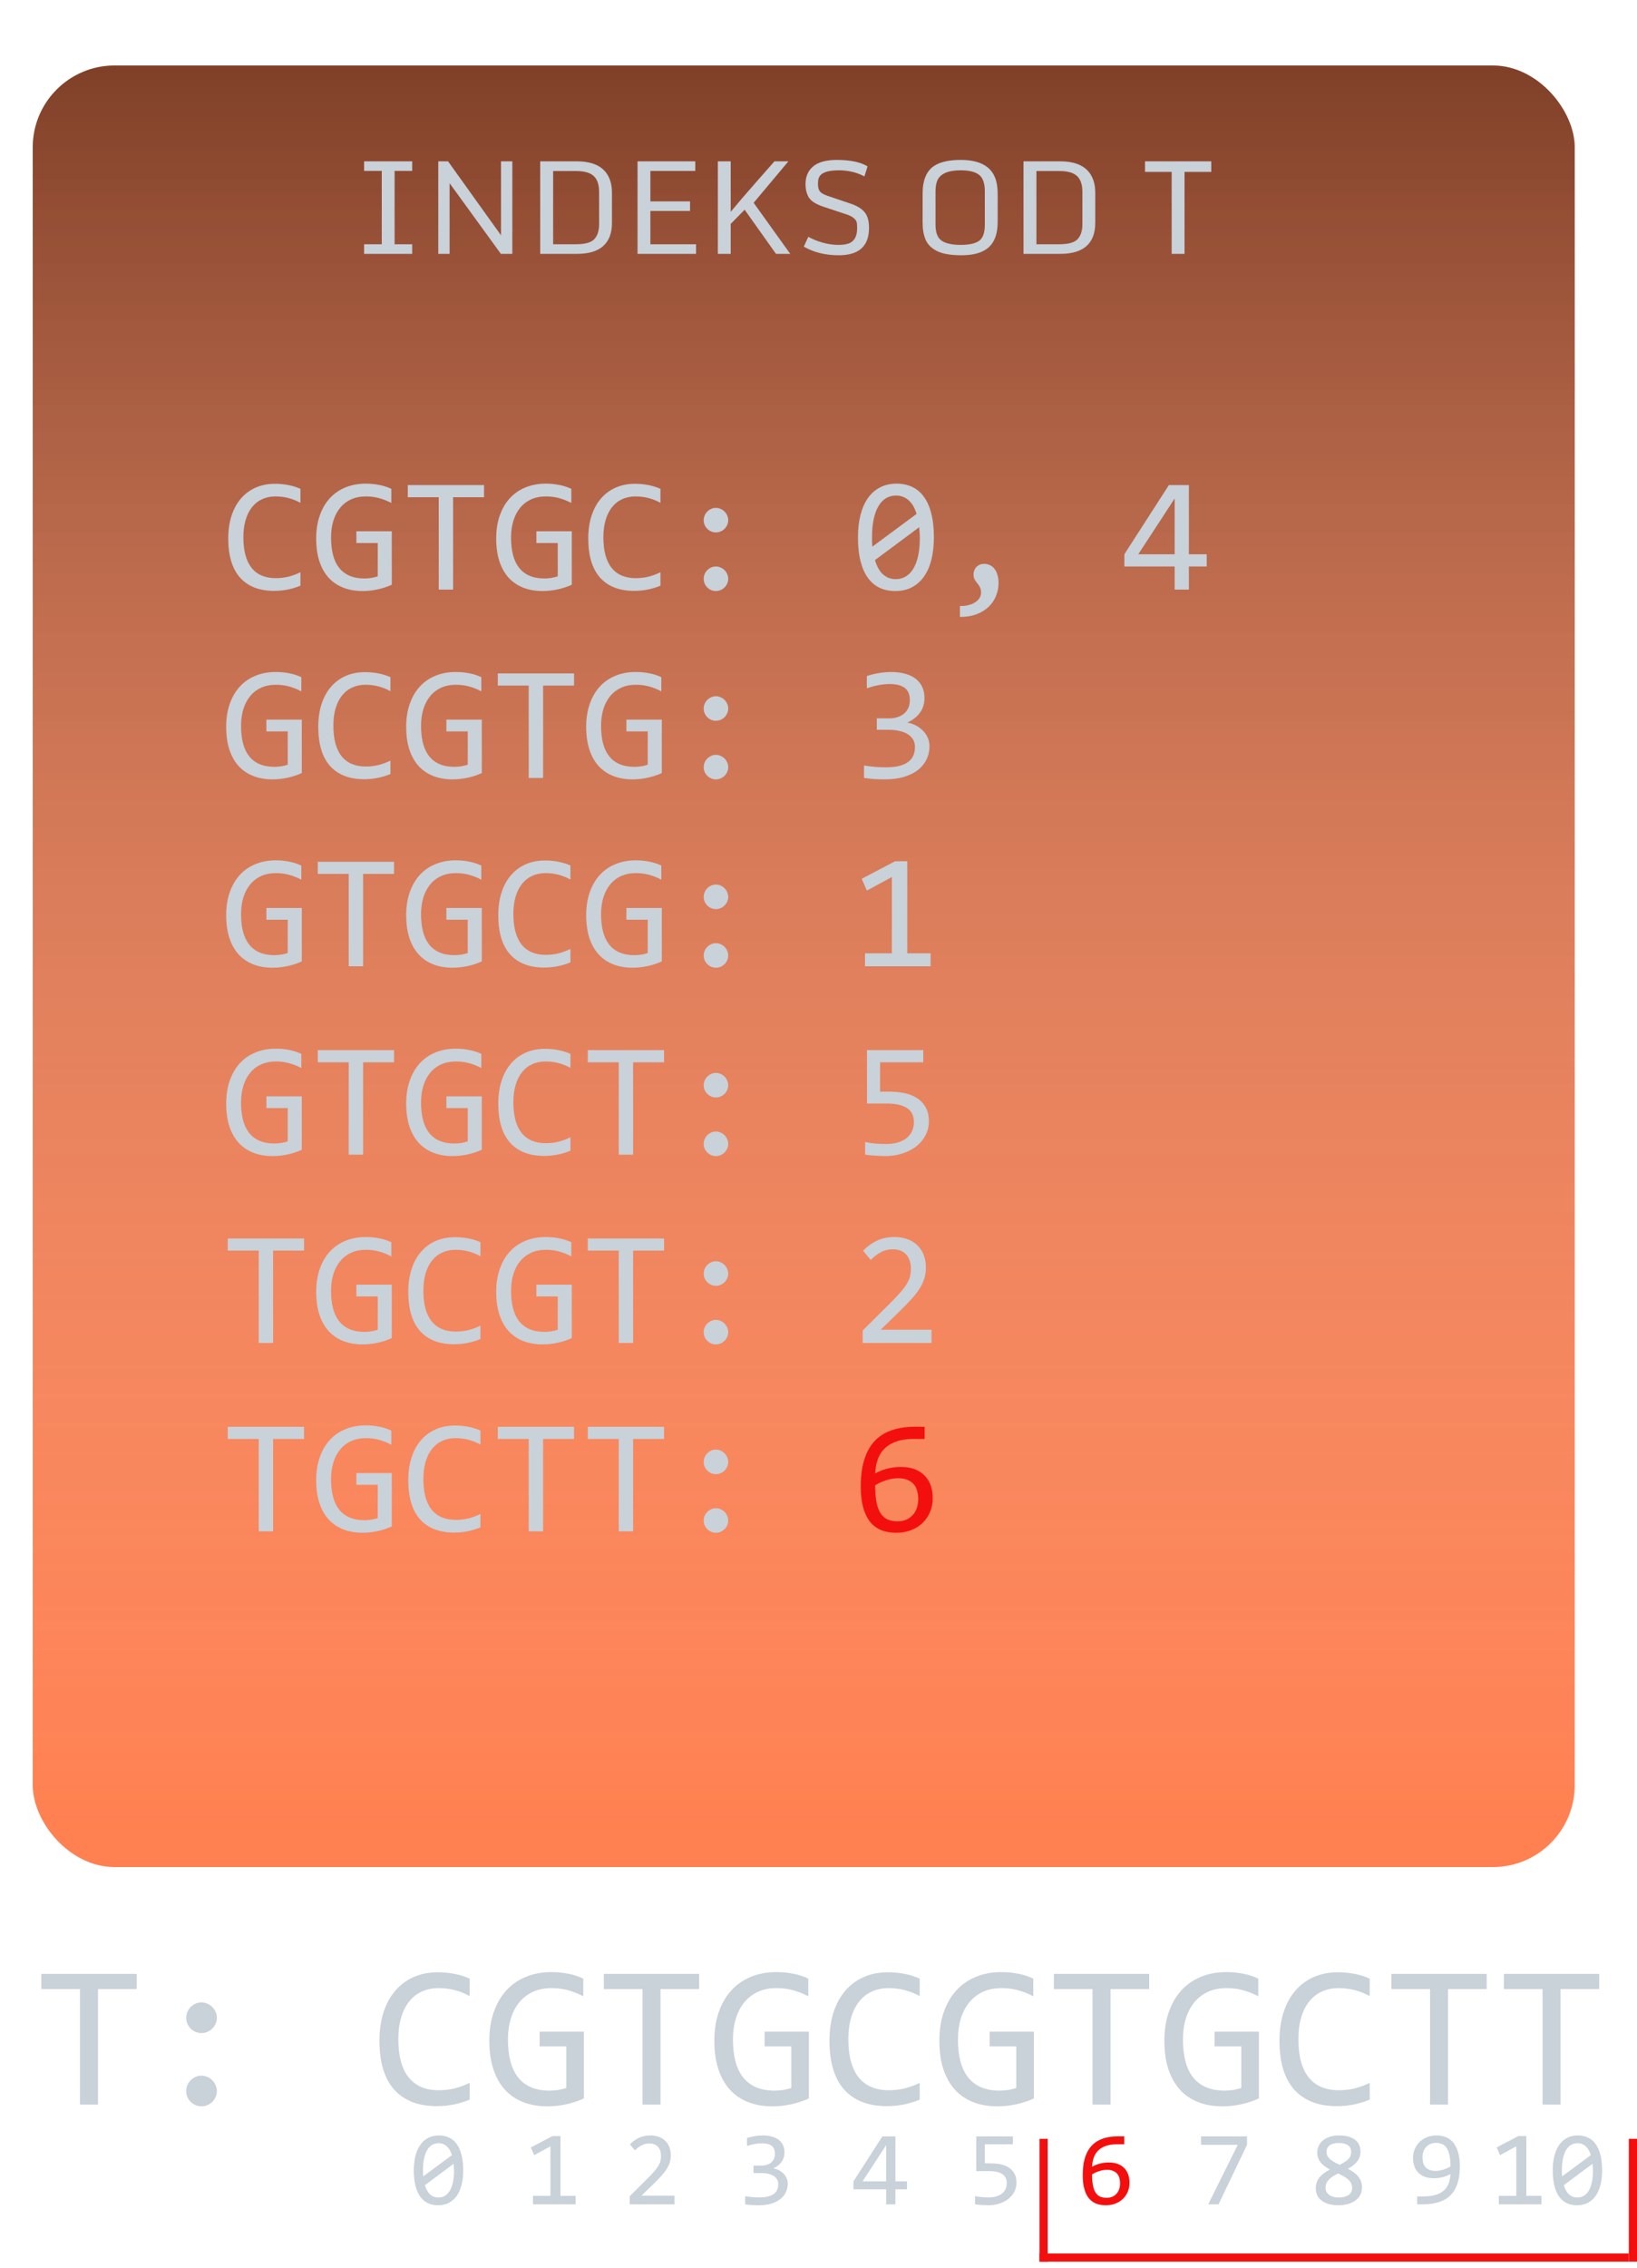 <svg width="200" height="277" viewBox="0 0 200 277" fill="none" xmlns="http://www.w3.org/2000/svg">
<path d="M16.695 242.901H11.971V257H9.774V242.901H5.05V241.045H16.695V242.901ZM24.618 244.524C24.87 244.524 25.11 244.577 25.338 244.683C25.566 244.781 25.765 244.915 25.936 245.086C26.107 245.257 26.241 245.456 26.339 245.684C26.445 245.912 26.498 246.152 26.498 246.404C26.498 246.665 26.445 246.909 26.339 247.137C26.241 247.356 26.107 247.552 25.936 247.723C25.765 247.894 25.566 248.028 25.338 248.125C25.11 248.223 24.87 248.272 24.618 248.272C24.357 248.272 24.113 248.223 23.885 248.125C23.666 248.028 23.47 247.894 23.299 247.723C23.128 247.552 22.994 247.356 22.896 247.137C22.799 246.909 22.75 246.665 22.75 246.404C22.75 246.152 22.799 245.912 22.896 245.684C22.994 245.456 23.128 245.257 23.299 245.086C23.47 244.915 23.666 244.781 23.885 244.683C24.113 244.577 24.357 244.524 24.618 244.524ZM24.618 253.472C24.87 253.472 25.11 253.525 25.338 253.631C25.566 253.729 25.765 253.863 25.936 254.034C26.107 254.205 26.241 254.404 26.339 254.632C26.445 254.86 26.498 255.1 26.498 255.352C26.498 255.612 26.445 255.857 26.339 256.084C26.241 256.304 26.107 256.5 25.936 256.67C25.765 256.841 25.566 256.976 25.338 257.073C25.11 257.171 24.87 257.22 24.618 257.22C24.357 257.22 24.113 257.171 23.885 257.073C23.666 256.976 23.47 256.841 23.299 256.67C23.128 256.5 22.994 256.304 22.896 256.084C22.799 255.857 22.75 255.612 22.75 255.352C22.75 255.1 22.799 254.86 22.896 254.632C22.994 254.404 23.128 254.205 23.299 254.034C23.47 253.863 23.666 253.729 23.885 253.631C24.113 253.525 24.357 253.472 24.618 253.472ZM57.381 256.402C56.104 256.931 54.765 257.195 53.365 257.195C51.111 257.195 49.378 256.524 48.165 255.181C46.961 253.83 46.358 251.836 46.358 249.2C46.358 247.922 46.525 246.766 46.859 245.733C47.193 244.699 47.669 243.825 48.287 243.108C48.906 242.384 49.654 241.827 50.533 241.436C51.412 241.045 52.397 240.85 53.487 240.85C54.228 240.85 54.916 240.915 55.55 241.045C56.185 241.167 56.795 241.359 57.381 241.619V243.755C56.803 243.438 56.205 243.198 55.587 243.035C54.968 242.864 54.293 242.779 53.56 242.779C52.812 242.779 52.132 242.921 51.522 243.206C50.92 243.483 50.407 243.89 49.984 244.427C49.561 244.956 49.235 245.607 49.007 246.38C48.779 247.145 48.666 248.02 48.666 249.004C48.666 251.071 49.085 252.63 49.923 253.68C50.761 254.729 51.99 255.254 53.609 255.254C54.293 255.254 54.948 255.177 55.575 255.022C56.201 254.86 56.803 254.636 57.381 254.351V256.402ZM71.261 243.78C70.667 243.462 70.056 243.218 69.43 243.047C68.803 242.868 68.12 242.779 67.379 242.779C66.533 242.779 65.78 242.929 65.121 243.23C64.461 243.532 63.904 243.959 63.448 244.512C63.001 245.057 62.655 245.717 62.411 246.49C62.175 247.263 62.057 248.117 62.057 249.053C62.057 250.03 62.154 250.905 62.35 251.678C62.545 252.451 62.85 253.106 63.265 253.643C63.68 254.18 64.209 254.591 64.852 254.876C65.503 255.161 66.28 255.303 67.184 255.303C67.338 255.303 67.505 255.295 67.684 255.279C67.863 255.263 68.042 255.242 68.221 255.218C68.4 255.185 68.571 255.149 68.734 255.108C68.905 255.067 69.055 255.022 69.186 254.974V249.896H65.926V248.101H71.334V256.255C71 256.41 70.646 256.548 70.272 256.67C69.906 256.792 69.527 256.894 69.137 256.976C68.754 257.057 68.372 257.118 67.989 257.159C67.607 257.199 67.237 257.22 66.878 257.22C65.788 257.22 64.803 257.049 63.924 256.707C63.053 256.365 62.309 255.861 61.69 255.193C61.08 254.518 60.608 253.68 60.274 252.679C59.949 251.678 59.786 250.518 59.786 249.2C59.786 247.889 59.969 246.718 60.335 245.684C60.702 244.642 61.214 243.764 61.873 243.047C62.541 242.323 63.338 241.774 64.266 241.399C65.202 241.017 66.231 240.826 67.355 240.826C68.071 240.826 68.75 240.891 69.393 241.021C70.044 241.143 70.667 241.342 71.261 241.619V243.78ZM85.421 242.901H80.697V257H78.499V242.901H73.775V241.045H85.421V242.901ZM98.751 243.78C98.157 243.462 97.546 243.218 96.92 243.047C96.293 242.868 95.61 242.779 94.869 242.779C94.023 242.779 93.27 242.929 92.611 243.23C91.952 243.532 91.394 243.959 90.939 244.512C90.491 245.057 90.145 245.717 89.901 246.49C89.665 247.263 89.547 248.117 89.547 249.053C89.547 250.03 89.644 250.905 89.84 251.678C90.035 252.451 90.34 253.106 90.755 253.643C91.17 254.18 91.699 254.591 92.342 254.876C92.993 255.161 93.77 255.303 94.674 255.303C94.829 255.303 94.995 255.295 95.174 255.279C95.353 255.263 95.532 255.242 95.711 255.218C95.891 255.185 96.061 255.149 96.224 255.108C96.395 255.067 96.546 255.022 96.676 254.974V249.896H93.416V248.101H98.824V256.255C98.491 256.41 98.137 256.548 97.762 256.67C97.396 256.792 97.018 256.894 96.627 256.976C96.245 257.057 95.862 257.118 95.48 257.159C95.097 257.199 94.727 257.22 94.369 257.22C93.278 257.22 92.293 257.049 91.415 256.707C90.544 256.365 89.799 255.861 89.181 255.193C88.57 254.518 88.098 253.68 87.765 252.679C87.439 251.678 87.276 250.518 87.276 249.2C87.276 247.889 87.46 246.718 87.826 245.684C88.192 244.642 88.705 243.764 89.364 243.047C90.031 242.323 90.829 241.774 91.756 241.399C92.692 241.017 93.722 240.826 94.845 240.826C95.561 240.826 96.24 240.891 96.883 241.021C97.534 241.143 98.157 241.342 98.751 241.619V243.78ZM112.362 256.402C111.084 256.931 109.745 257.195 108.346 257.195C106.091 257.195 104.358 256.524 103.146 255.181C101.941 253.83 101.339 251.836 101.339 249.2C101.339 247.922 101.506 246.766 101.839 245.733C102.173 244.699 102.649 243.825 103.268 243.108C103.886 242.384 104.635 241.827 105.514 241.436C106.393 241.045 107.377 240.85 108.468 240.85C109.208 240.85 109.896 240.915 110.531 241.045C111.166 241.167 111.776 241.359 112.362 241.619V243.755C111.784 243.438 111.186 243.198 110.567 243.035C109.949 242.864 109.273 242.779 108.541 242.779C107.792 242.779 107.113 242.921 106.502 243.206C105.9 243.483 105.388 243.89 104.964 244.427C104.541 244.956 104.216 245.607 103.988 246.38C103.76 247.145 103.646 248.02 103.646 249.004C103.646 251.071 104.065 252.63 104.903 253.68C105.742 254.729 106.97 255.254 108.59 255.254C109.273 255.254 109.929 255.177 110.555 255.022C111.182 254.86 111.784 254.636 112.362 254.351V256.402ZM126.241 243.78C125.647 243.462 125.037 243.218 124.41 243.047C123.784 242.868 123.1 242.779 122.359 242.779C121.513 242.779 120.76 242.929 120.101 243.23C119.442 243.532 118.884 243.959 118.429 244.512C117.981 245.057 117.635 245.717 117.391 246.49C117.155 247.263 117.037 248.117 117.037 249.053C117.037 250.03 117.135 250.905 117.33 251.678C117.525 252.451 117.831 253.106 118.246 253.643C118.661 254.18 119.19 254.591 119.833 254.876C120.484 255.161 121.261 255.303 122.164 255.303C122.319 255.303 122.486 255.295 122.665 255.279C122.844 255.263 123.023 255.242 123.202 255.218C123.381 255.185 123.552 255.149 123.714 255.108C123.885 255.067 124.036 255.022 124.166 254.974V249.896H120.907V248.101H126.314V256.255C125.981 256.41 125.627 256.548 125.252 256.67C124.886 256.792 124.508 256.894 124.117 256.976C123.735 257.057 123.352 257.118 122.97 257.159C122.587 257.199 122.217 257.22 121.859 257.22C120.768 257.22 119.784 257.049 118.905 256.707C118.034 256.365 117.289 255.861 116.671 255.193C116.061 254.518 115.589 253.68 115.255 252.679C114.929 251.678 114.767 250.518 114.767 249.2C114.767 247.889 114.95 246.718 115.316 245.684C115.682 244.642 116.195 243.764 116.854 243.047C117.521 242.323 118.319 241.774 119.247 241.399C120.182 241.017 121.212 240.826 122.335 240.826C123.051 240.826 123.731 240.891 124.374 241.021C125.025 241.143 125.647 241.342 126.241 241.619V243.78ZM140.401 242.901H135.677V257H133.48V242.901H128.756V241.045H140.401V242.901ZM153.731 243.78C153.137 243.462 152.527 243.218 151.9 243.047C151.274 242.868 150.59 242.779 149.85 242.779C149.003 242.779 148.25 242.929 147.591 243.23C146.932 243.532 146.375 243.959 145.919 244.512C145.471 245.057 145.125 245.717 144.881 246.49C144.645 247.263 144.527 248.117 144.527 249.053C144.527 250.03 144.625 250.905 144.82 251.678C145.016 252.451 145.321 253.106 145.736 253.643C146.151 254.18 146.68 254.591 147.323 254.876C147.974 255.161 148.751 255.303 149.654 255.303C149.809 255.303 149.976 255.295 150.155 255.279C150.334 255.263 150.513 255.242 150.692 255.218C150.871 255.185 151.042 255.149 151.205 255.108C151.375 255.067 151.526 255.022 151.656 254.974V249.896H148.397V248.101H153.805V256.255C153.471 256.41 153.117 256.548 152.743 256.67C152.376 256.792 151.998 256.894 151.607 256.976C151.225 257.057 150.842 257.118 150.46 257.159C150.077 257.199 149.707 257.22 149.349 257.22C148.259 257.22 147.274 257.049 146.395 256.707C145.524 256.365 144.78 255.861 144.161 255.193C143.551 254.518 143.079 253.68 142.745 252.679C142.42 251.678 142.257 250.518 142.257 249.2C142.257 247.889 142.44 246.718 142.806 245.684C143.172 244.642 143.685 243.764 144.344 243.047C145.012 242.323 145.809 241.774 146.737 241.399C147.673 241.017 148.702 240.826 149.825 240.826C150.541 240.826 151.221 240.891 151.864 241.021C152.515 241.143 153.137 241.342 153.731 241.619V243.78ZM167.342 256.402C166.065 256.931 164.726 257.195 163.326 257.195C161.072 257.195 159.339 256.524 158.126 255.181C156.922 253.83 156.319 251.836 156.319 249.2C156.319 247.922 156.486 246.766 156.82 245.733C157.153 244.699 157.63 243.825 158.248 243.108C158.867 242.384 159.615 241.827 160.494 241.436C161.373 241.045 162.358 240.85 163.448 240.85C164.189 240.85 164.876 240.915 165.511 241.045C166.146 241.167 166.756 241.359 167.342 241.619V243.755C166.764 243.438 166.166 243.198 165.548 243.035C164.929 242.864 164.254 242.779 163.521 242.779C162.773 242.779 162.093 242.921 161.483 243.206C160.881 243.483 160.368 243.89 159.945 244.427C159.522 244.956 159.196 245.607 158.968 246.38C158.74 247.145 158.626 248.02 158.626 249.004C158.626 251.071 159.046 252.63 159.884 253.68C160.722 254.729 161.951 255.254 163.57 255.254C164.254 255.254 164.909 255.177 165.536 255.022C166.162 254.86 166.764 254.636 167.342 254.351V256.402ZM181.637 242.901H176.913V257H174.715V242.901H169.991V241.045H181.637V242.901ZM195.382 242.901H190.658V257H188.46V242.901H183.736V241.045H195.382V242.901Z" fill="#C9D1D9"/>
<path d="M56.589 265.039C56.589 265.674 56.525 266.253 56.398 266.778C56.272 267.299 56.079 267.747 55.821 268.124C55.563 268.496 55.241 268.786 54.856 268.993C54.475 269.197 54.026 269.298 53.51 269.298C53.066 269.298 52.662 269.216 52.298 269.051C51.934 268.881 51.623 268.623 51.365 268.276C51.107 267.929 50.908 267.487 50.768 266.949C50.628 266.412 50.559 265.775 50.559 265.039C50.559 264.404 50.622 263.824 50.749 263.3C50.88 262.775 51.073 262.326 51.327 261.954C51.585 261.577 51.906 261.287 52.291 261.084C52.677 260.877 53.125 260.773 53.637 260.773C54.081 260.773 54.486 260.858 54.85 261.027C55.214 261.192 55.525 261.45 55.783 261.802C56.041 262.149 56.24 262.591 56.379 263.128C56.519 263.666 56.589 264.302 56.589 265.039ZM55.472 265.077C55.472 264.933 55.465 264.791 55.453 264.652C55.444 264.508 55.434 264.368 55.421 264.233L51.911 266.842C51.974 267.062 52.054 267.265 52.152 267.451C52.249 267.637 52.366 267.798 52.501 267.933C52.641 268.065 52.797 268.168 52.971 268.244C53.148 268.316 53.349 268.352 53.574 268.352C53.861 268.352 54.122 268.282 54.355 268.143C54.592 268.003 54.792 267.796 54.958 267.521C55.123 267.246 55.249 266.905 55.338 266.499C55.427 266.088 55.472 265.614 55.472 265.077ZM51.676 265.001C51.676 265.132 51.676 265.263 51.676 265.394C51.68 265.525 51.688 265.652 51.701 265.775L55.211 263.179C55.148 262.963 55.068 262.766 54.97 262.589C54.873 262.411 54.757 262.259 54.621 262.132C54.486 262 54.331 261.899 54.158 261.827C53.984 261.755 53.79 261.719 53.574 261.719C53.286 261.719 53.024 261.789 52.787 261.928C52.554 262.068 52.355 262.278 52.19 262.557C52.025 262.832 51.898 263.175 51.809 263.585C51.72 263.991 51.676 264.463 51.676 265.001Z" fill="#C9D1D9"/>
<path d="M70.329 269.184H65.117V268.156H67.25V262.1L65.263 263.179L64.857 262.24L67.498 260.849H68.475V268.156H70.329V269.184Z" fill="#C9D1D9"/>
<path d="M82.398 269.184H76.933V268.194L79.079 266.061C79.43 265.714 79.716 265.413 79.936 265.159C80.156 264.906 80.327 264.675 80.45 264.468C80.572 264.256 80.655 264.057 80.697 263.871C80.74 263.685 80.761 263.484 80.761 263.268C80.761 263.065 80.733 262.872 80.678 262.69C80.623 262.504 80.539 262.341 80.424 262.201C80.31 262.062 80.162 261.952 79.98 261.871C79.798 261.791 79.58 261.751 79.326 261.751C78.975 261.751 78.655 261.829 78.368 261.986C78.08 262.142 77.815 262.345 77.574 262.595L76.965 261.865C77.278 261.535 77.638 261.27 78.044 261.072C78.454 260.873 78.93 260.773 79.472 260.773C79.84 260.773 80.175 260.828 80.475 260.938C80.78 261.048 81.042 261.207 81.262 261.414C81.482 261.622 81.651 261.876 81.77 262.176C81.893 262.476 81.954 262.815 81.954 263.192C81.954 263.509 81.912 263.803 81.827 264.074C81.743 264.345 81.613 264.616 81.44 264.886C81.271 265.153 81.055 265.43 80.793 265.718C80.534 266.006 80.228 266.321 79.872 266.664L78.368 268.13H82.398V269.184Z" fill="#C9D1D9"/>
<path d="M96.24 266.664C96.24 267.028 96.166 267.371 96.018 267.692C95.87 268.01 95.647 268.289 95.351 268.53C95.055 268.767 94.683 268.955 94.234 269.095C93.785 269.23 93.263 269.298 92.666 269.298C92.336 269.298 92.04 269.288 91.777 269.266C91.515 269.245 91.269 269.218 91.041 269.184V268.194C91.303 268.24 91.581 268.276 91.873 268.302C92.165 268.327 92.463 268.34 92.768 268.34C93.182 268.34 93.536 268.304 93.828 268.232C94.124 268.156 94.365 268.048 94.551 267.908C94.737 267.768 94.873 267.599 94.957 267.4C95.042 267.201 95.085 266.977 95.085 266.727C95.085 266.499 95.034 266.3 94.932 266.131C94.831 265.961 94.687 265.82 94.501 265.705C94.319 265.591 94.099 265.506 93.84 265.451C93.586 265.392 93.307 265.363 93.002 265.363H92.057V264.455H93.015C93.265 264.455 93.491 264.423 93.694 264.36C93.902 264.292 94.077 264.197 94.221 264.074C94.369 263.951 94.481 263.801 94.558 263.623C94.638 263.441 94.678 263.236 94.678 263.008C94.678 262.563 94.543 262.24 94.272 262.036C94.001 261.833 93.603 261.732 93.079 261.732C92.799 261.732 92.512 261.759 92.215 261.814C91.919 261.869 91.602 261.952 91.263 262.062V261.097C91.407 261.046 91.559 261.002 91.72 260.964C91.885 260.921 92.048 260.887 92.209 260.862C92.374 260.832 92.537 260.811 92.698 260.799C92.859 260.782 93.013 260.773 93.161 260.773C93.601 260.773 93.988 260.822 94.323 260.919C94.657 261.012 94.936 261.148 95.161 261.325C95.385 261.503 95.554 261.719 95.668 261.973C95.783 262.227 95.84 262.512 95.84 262.83C95.84 263.304 95.717 263.702 95.472 264.023C95.231 264.345 94.898 264.601 94.475 264.791C94.691 264.825 94.903 264.893 95.11 264.994C95.322 265.096 95.51 265.227 95.675 265.388C95.844 265.545 95.98 265.731 96.081 265.947C96.187 266.162 96.24 266.401 96.24 266.664Z" fill="#C9D1D9"/>
<path d="M110.811 267.349H109.396V269.184H108.266V267.349H104.273V266.378L107.809 260.887H109.396V266.378H110.811V267.349ZM108.266 261.954L105.377 266.378H108.266V261.954Z" fill="#C9D1D9"/>
<path d="M124.189 266.531C124.189 266.941 124.1 267.316 123.922 267.654C123.745 267.993 123.499 268.285 123.186 268.53C122.877 268.771 122.511 268.96 122.088 269.095C121.665 269.23 121.208 269.298 120.717 269.298C120.594 269.298 120.461 269.294 120.317 269.285C120.177 269.281 120.038 269.273 119.898 269.26C119.758 269.252 119.621 269.241 119.485 269.228C119.354 269.216 119.236 269.201 119.13 269.184V268.181C119.358 268.236 119.619 268.276 119.911 268.302C120.207 268.327 120.505 268.34 120.806 268.34C121.144 268.34 121.449 268.299 121.72 268.219C121.991 268.139 122.221 268.024 122.412 267.876C122.602 267.724 122.748 267.542 122.85 267.33C122.951 267.115 123.002 266.873 123.002 266.607C123.002 266.09 122.816 265.716 122.443 265.483C122.075 265.246 121.544 265.128 120.85 265.128H119.276V260.887H123.745V261.852H120.317V264.182H121.041C121.438 264.182 121.826 264.218 122.202 264.29C122.579 264.362 122.913 264.489 123.205 264.671C123.501 264.848 123.738 265.09 123.916 265.394C124.098 265.695 124.189 266.073 124.189 266.531Z" fill="#C9D1D9"/>
<path d="M138 266.556C138 266.937 137.93 267.294 137.791 267.629C137.655 267.963 137.46 268.255 137.207 268.505C136.953 268.75 136.646 268.945 136.286 269.089C135.931 269.228 135.535 269.298 135.099 269.298C134.642 269.298 134.238 269.226 133.887 269.082C133.535 268.934 133.241 268.71 133.004 268.409C132.767 268.105 132.588 267.722 132.465 267.26C132.342 266.799 132.281 266.253 132.281 265.623C132.281 265.2 132.308 264.789 132.363 264.391C132.418 263.994 132.509 263.619 132.636 263.268C132.763 262.917 132.932 262.595 133.144 262.303C133.356 262.011 133.618 261.761 133.931 261.554C134.249 261.342 134.621 261.179 135.048 261.065C135.476 260.947 135.971 260.887 136.534 260.887H137.353V261.852H136.464C135.969 261.852 135.539 261.912 135.175 262.03C134.811 262.149 134.507 262.316 134.261 262.531C134.016 262.747 133.827 263.008 133.696 263.312C133.565 263.617 133.483 263.958 133.449 264.334L133.423 264.594C133.69 264.438 133.997 264.313 134.344 264.22C134.695 264.123 135.074 264.074 135.48 264.074C135.899 264.074 136.265 264.135 136.578 264.258C136.896 264.381 137.158 264.552 137.365 264.772C137.577 264.988 137.736 265.248 137.841 265.553C137.947 265.858 138 266.192 138 266.556ZM136.845 266.626C136.845 266.372 136.813 266.143 136.75 265.94C136.69 265.733 136.595 265.559 136.464 265.42C136.333 265.276 136.166 265.166 135.962 265.09C135.764 265.009 135.524 264.969 135.245 264.969C135.084 264.969 134.921 264.984 134.756 265.013C134.591 265.043 134.428 265.085 134.268 265.14C134.111 265.191 133.961 265.25 133.817 265.318C133.673 265.386 133.542 265.458 133.423 265.534C133.423 266.08 133.461 266.537 133.538 266.905C133.614 267.269 133.726 267.561 133.874 267.781C134.026 268.001 134.213 268.158 134.433 268.251C134.653 268.344 134.907 268.39 135.194 268.39C135.436 268.39 135.656 268.352 135.854 268.276C136.058 268.196 136.231 268.079 136.375 267.927C136.523 267.775 136.637 267.591 136.718 267.375C136.802 267.155 136.845 266.905 136.845 266.626Z" fill="#F40F0F"/>
<path d="M152.354 261.916L148.875 269.184H147.612L151.224 261.916H146.743V260.887H152.354V261.916Z" fill="#C9D1D9"/>
<path d="M166.398 267.102C166.398 267.453 166.326 267.766 166.183 268.041C166.039 268.312 165.838 268.541 165.58 268.727C165.321 268.913 165.017 269.055 164.666 269.152C164.314 269.249 163.933 269.298 163.523 269.298C163.07 269.298 162.67 269.247 162.323 269.146C161.98 269.044 161.693 268.902 161.46 268.72C161.227 268.538 161.052 268.323 160.933 268.073C160.815 267.823 160.755 267.548 160.755 267.248C160.755 266.74 160.897 266.302 161.181 265.934C161.464 265.566 161.902 265.231 162.495 264.931C161.953 264.656 161.557 264.351 161.308 264.017C161.058 263.678 160.933 263.291 160.933 262.855C160.933 262.589 160.988 262.33 161.098 262.081C161.208 261.831 161.373 261.609 161.593 261.414C161.818 261.22 162.097 261.065 162.431 260.951C162.765 260.832 163.159 260.773 163.612 260.773C164.039 260.773 164.414 260.82 164.735 260.913C165.061 261.002 165.334 261.131 165.554 261.3C165.774 261.469 165.939 261.675 166.049 261.916C166.159 262.157 166.214 262.426 166.214 262.722C166.214 263.204 166.079 263.615 165.808 263.953C165.542 264.292 165.161 264.588 164.666 264.842C164.911 264.965 165.139 265.1 165.351 265.248C165.563 265.396 165.747 265.561 165.903 265.743C166.06 265.925 166.181 266.128 166.265 266.353C166.354 266.577 166.398 266.827 166.398 267.102ZM165.084 262.811C165.084 262.434 164.951 262.155 164.685 261.973C164.422 261.787 164.052 261.694 163.574 261.694C163.1 261.694 162.729 261.785 162.463 261.967C162.201 262.149 162.069 262.421 162.069 262.785C162.069 262.95 162.101 263.103 162.165 263.242C162.228 263.382 162.325 263.513 162.457 263.636C162.592 263.759 162.759 263.879 162.958 263.998C163.157 264.116 163.394 264.237 163.669 264.36C164.147 264.135 164.503 263.903 164.735 263.661C164.968 263.416 165.084 263.132 165.084 262.811ZM165.199 267.184C165.199 267.028 165.173 266.875 165.123 266.727C165.072 266.579 164.981 266.433 164.85 266.289C164.718 266.145 164.543 266.002 164.323 265.858C164.103 265.714 163.823 265.566 163.485 265.413C163.197 265.553 162.954 265.693 162.755 265.832C162.56 265.968 162.402 266.107 162.279 266.251C162.16 266.391 162.076 266.537 162.025 266.689C161.974 266.842 161.949 267.002 161.949 267.172C161.949 267.362 161.989 267.531 162.069 267.679C162.154 267.823 162.268 267.946 162.412 268.048C162.556 268.149 162.727 268.225 162.926 268.276C163.125 268.327 163.341 268.352 163.574 268.352C163.798 268.352 164.01 268.329 164.208 268.282C164.407 268.236 164.579 268.166 164.723 268.073C164.871 267.976 164.987 267.855 165.072 267.711C165.156 267.563 165.199 267.387 165.199 267.184Z" fill="#C9D1D9"/>
<path d="M178.354 264.569C178.354 265.377 178.257 266.073 178.062 266.657C177.867 267.237 177.58 267.715 177.199 268.092C176.818 268.464 176.346 268.74 175.783 268.917C175.22 269.095 174.571 269.184 173.834 269.184H173.143V268.219H173.911C174.457 268.219 174.928 268.164 175.326 268.054C175.724 267.944 176.054 267.783 176.316 267.572C176.583 267.356 176.786 267.095 176.926 266.791C177.065 266.482 177.152 266.131 177.186 265.737L177.211 265.477C176.945 265.633 176.638 265.76 176.291 265.858C175.944 265.951 175.567 265.997 175.161 265.997C174.742 265.997 174.374 265.936 174.057 265.813C173.739 265.691 173.475 265.519 173.263 265.299C173.056 265.079 172.899 264.819 172.793 264.518C172.688 264.214 172.635 263.884 172.635 263.528C172.635 263.143 172.705 262.783 172.844 262.449C172.984 262.115 173.179 261.825 173.428 261.579C173.682 261.33 173.985 261.133 174.336 260.989C174.687 260.845 175.074 260.773 175.498 260.773C175.908 260.773 176.287 260.841 176.634 260.976C176.985 261.112 177.288 261.332 177.542 261.636C177.795 261.937 177.994 262.328 178.138 262.811C178.282 263.293 178.354 263.879 178.354 264.569ZM175.447 261.681C175.21 261.681 174.99 261.721 174.787 261.802C174.588 261.878 174.414 261.992 174.266 262.144C174.122 262.292 174.008 262.476 173.923 262.697C173.839 262.917 173.796 263.168 173.796 263.452C173.796 263.71 173.826 263.941 173.885 264.144C173.949 264.347 174.044 264.52 174.171 264.664C174.302 264.804 174.469 264.912 174.672 264.988C174.875 265.064 175.117 265.102 175.396 265.102C175.553 265.102 175.713 265.087 175.878 265.058C176.048 265.028 176.211 264.988 176.367 264.937C176.528 264.886 176.68 264.827 176.824 264.76C176.968 264.692 177.097 264.62 177.211 264.544C177.211 263.998 177.171 263.543 177.091 263.179C177.01 262.811 176.894 262.517 176.742 262.297C176.589 262.072 176.403 261.914 176.183 261.821C175.967 261.727 175.722 261.681 175.447 261.681Z" fill="#C9D1D9"/>
<path d="M188.329 269.184H183.117V268.156H185.25V262.1L183.263 263.179L182.857 262.24L185.498 260.849H186.475V268.156H188.329V269.184ZM195.736 265.039C195.736 265.674 195.673 266.253 195.546 266.778C195.419 267.299 195.226 267.747 194.968 268.124C194.71 268.496 194.389 268.786 194.003 268.993C193.623 269.197 193.174 269.298 192.658 269.298C192.213 269.298 191.809 269.216 191.445 269.051C191.081 268.881 190.77 268.623 190.512 268.276C190.254 267.929 190.055 267.487 189.916 266.949C189.776 266.412 189.706 265.775 189.706 265.039C189.706 264.404 189.77 263.824 189.896 263.3C190.028 262.775 190.22 262.326 190.474 261.954C190.732 261.577 191.054 261.287 191.439 261.084C191.824 260.877 192.273 260.773 192.785 260.773C193.229 260.773 193.633 260.858 193.997 261.027C194.361 261.192 194.672 261.45 194.93 261.802C195.188 262.149 195.387 262.591 195.527 263.128C195.667 263.666 195.736 264.302 195.736 265.039ZM194.619 265.077C194.619 264.933 194.613 264.791 194.6 264.652C194.592 264.508 194.581 264.368 194.568 264.233L191.058 266.842C191.122 267.062 191.202 267.265 191.299 267.451C191.397 267.637 191.513 267.798 191.648 267.933C191.788 268.065 191.945 268.168 192.118 268.244C192.296 268.316 192.497 268.352 192.721 268.352C193.009 268.352 193.269 268.282 193.502 268.143C193.739 268.003 193.94 267.796 194.105 267.521C194.27 267.246 194.397 266.905 194.486 266.499C194.575 266.088 194.619 265.614 194.619 265.077ZM190.823 265.001C190.823 265.132 190.823 265.263 190.823 265.394C190.827 265.525 190.836 265.652 190.849 265.775L194.359 263.179C194.295 262.963 194.215 262.766 194.118 262.589C194.02 262.411 193.904 262.259 193.769 262.132C193.633 262 193.479 261.899 193.305 261.827C193.132 261.755 192.937 261.719 192.721 261.719C192.433 261.719 192.171 261.789 191.934 261.928C191.701 262.068 191.502 262.278 191.337 262.557C191.172 262.832 191.045 263.175 190.957 263.585C190.868 263.991 190.823 264.463 190.823 265.001Z" fill="#C9D1D9"/>
<line x1="127.5" y1="261.184" x2="127.5" y2="276.184" stroke="#F40F0F"/>
<line x1="199.5" y1="261.184" x2="199.5" y2="276.184" stroke="#F40F0F"/>
<line x1="127" y1="275.684" x2="199" y2="275.684" stroke="#F40F0F"/>
<g filter="url(#filter0_i)">
<g filter="url(#filter1_d)">
<rect x="4" width="188.391" height="220" rx="10" fill="#FF7F50"/>
<rect x="4" width="188.391" height="220" rx="10" fill="url(#paint0_linear)" fill-opacity="0.5"/>
</g>
<path d="M44.484 27V25.828H46.641V16.867H44.484V15.703H50.359V16.867H48.211V25.828H50.359V27H44.484ZM53.547 27V15.703H54.742L61.211 24.734V15.703H62.594V27H61.195L54.93 18.375V27H53.547ZM67.578 25.828H70.344C71.479 25.828 72.237 25.617 72.617 25.195C73.003 24.773 73.195 24.172 73.195 23.391V19.414C73.195 18.263 72.81 17.516 72.039 17.172C71.602 16.974 71.037 16.878 70.344 16.883H67.578V25.828ZM66 27V15.703H70.484C72.646 15.703 73.995 16.469 74.531 18C74.688 18.448 74.766 18.951 74.766 19.508V23.234C74.766 24.469 74.409 25.406 73.695 26.047C72.987 26.682 71.922 27 70.5 27H66ZM77.891 27V15.703H84.945V16.875H79.461V20.594H84.305V21.766H79.461V25.828H85.039V27H77.891ZM87.703 27V15.703H89.273V21.867C90.112 20.852 91.112 19.685 92.273 18.367C93.44 17.049 94.221 16.162 94.617 15.703H96.32L92.078 20.766L96.547 27H94.805L90.977 21.609L89.273 23.344V27H87.703ZM106.172 23.828C106.172 26.057 104.94 27.172 102.477 27.172C100.841 27.172 99.417 26.82 98.203 26.117L98.758 24.914C99.227 25.19 99.794 25.424 100.461 25.617C101.133 25.81 101.784 25.906 102.414 25.906C103.049 25.906 103.529 25.826 103.852 25.664C104.43 25.372 104.719 24.779 104.719 23.883C104.719 23.513 104.701 23.266 104.664 23.141C104.544 22.724 104.104 22.396 103.344 22.156L100.617 21.25C99.737 20.963 99.148 20.602 98.852 20.164C98.56 19.721 98.414 19.156 98.414 18.469C98.419 17.479 98.781 16.724 99.5 16.203C100.12 15.76 101.021 15.537 102.203 15.531C103.885 15.531 105.148 15.794 105.992 16.32L105.609 17.547C104.682 17.047 103.638 16.797 102.477 16.797C101.669 16.797 101.055 16.901 100.633 17.109C100.211 17.318 99.984 17.654 99.953 18.117C99.943 18.263 99.938 18.393 99.938 18.508C99.938 18.883 100.016 19.172 100.172 19.375C100.333 19.578 100.643 19.758 101.102 19.914L103.945 20.875C104.727 21.141 105.292 21.49 105.641 21.922C105.995 22.349 106.172 22.984 106.172 23.828ZM117.367 25.906C118.398 25.906 119.148 25.742 119.617 25.414C120.086 25.081 120.32 24.424 120.32 23.445V19.359C120.32 18.38 120.083 17.708 119.609 17.344C119.141 16.979 118.396 16.797 117.375 16.797C115.792 16.797 114.831 17.234 114.492 18.109C114.362 18.443 114.297 18.859 114.297 19.359V23.445C114.297 24.419 114.552 25.073 115.062 25.406C115.573 25.74 116.341 25.906 117.367 25.906ZM114.477 26.656C113.794 26.312 113.331 25.852 113.086 25.273C112.841 24.695 112.719 24.005 112.719 23.203V19.648C112.719 18.029 113.177 16.906 114.094 16.281C114.833 15.781 115.927 15.531 117.375 15.531C119.938 15.531 121.404 16.484 121.773 18.391C121.852 18.792 121.891 19.245 121.891 19.75V23.094C121.891 24.667 121.44 25.771 120.539 26.406C119.815 26.917 118.794 27.172 117.477 27.172C116.159 27.172 115.159 27 114.477 26.656ZM126.625 25.828H129.391C130.526 25.828 131.284 25.617 131.664 25.195C132.049 24.773 132.242 24.172 132.242 23.391V19.414C132.242 18.263 131.857 17.516 131.086 17.172C130.648 16.974 130.083 16.878 129.391 16.883H126.625V25.828ZM125.047 27V15.703H129.531C131.693 15.703 133.042 16.469 133.578 18C133.734 18.448 133.812 18.951 133.812 19.508V23.234C133.812 24.469 133.456 25.406 132.742 26.047C132.034 26.682 130.969 27 129.547 27H125.047ZM143.148 27V16.992H139.891V15.703H147.984V16.992H144.719V27H143.148Z" fill="#C9D1D9"/>
</g>
<path d="M36.705 71.522C35.683 71.945 34.612 72.156 33.492 72.156C31.689 72.156 30.302 71.619 29.332 70.545C28.369 69.464 27.887 67.869 27.887 65.76C27.887 64.738 28.02 63.813 28.287 62.986C28.554 62.16 28.935 61.46 29.43 60.887C29.925 60.307 30.524 59.861 31.227 59.549C31.93 59.236 32.718 59.08 33.59 59.08C34.182 59.08 34.733 59.132 35.24 59.236C35.748 59.334 36.237 59.487 36.705 59.695V61.404C36.243 61.15 35.765 60.958 35.27 60.828C34.775 60.691 34.235 60.623 33.649 60.623C33.05 60.623 32.506 60.737 32.018 60.965C31.536 61.186 31.126 61.512 30.787 61.941C30.449 62.365 30.188 62.885 30.006 63.504C29.824 64.116 29.733 64.816 29.733 65.603C29.733 67.257 30.068 68.504 30.738 69.344C31.409 70.184 32.392 70.603 33.688 70.603C34.235 70.603 34.759 70.542 35.26 70.418C35.761 70.288 36.243 70.109 36.705 69.881V71.522ZM47.809 61.424C47.334 61.17 46.845 60.975 46.344 60.838C45.843 60.695 45.296 60.623 44.703 60.623C44.026 60.623 43.424 60.743 42.897 60.984C42.369 61.225 41.923 61.567 41.559 62.01C41.201 62.446 40.924 62.973 40.729 63.592C40.54 64.21 40.446 64.894 40.446 65.643C40.446 66.424 40.524 67.124 40.68 67.742C40.836 68.361 41.08 68.885 41.412 69.314C41.744 69.744 42.168 70.073 42.682 70.301C43.203 70.529 43.825 70.643 44.547 70.643C44.671 70.643 44.804 70.636 44.947 70.623C45.091 70.61 45.234 70.594 45.377 70.574C45.52 70.548 45.657 70.519 45.787 70.486C45.924 70.454 46.044 70.418 46.149 70.379V66.316H43.541V64.881H47.867V71.404C47.6 71.528 47.317 71.639 47.018 71.736C46.725 71.834 46.422 71.915 46.11 71.981C45.804 72.046 45.498 72.094 45.192 72.127C44.886 72.159 44.589 72.176 44.303 72.176C43.431 72.176 42.643 72.039 41.94 71.766C41.243 71.492 40.647 71.088 40.153 70.555C39.664 70.014 39.287 69.344 39.02 68.543C38.759 67.742 38.629 66.814 38.629 65.76C38.629 64.712 38.776 63.774 39.069 62.947C39.362 62.114 39.772 61.411 40.299 60.838C40.833 60.258 41.471 59.819 42.213 59.52C42.962 59.214 43.785 59.06 44.684 59.06C45.257 59.06 45.8 59.113 46.315 59.217C46.836 59.315 47.334 59.474 47.809 59.695V61.424ZM59.137 60.721H55.358V72H53.6V60.721H49.821V59.236H59.137V60.721ZM69.801 61.424C69.326 61.17 68.838 60.975 68.336 60.838C67.835 60.695 67.288 60.623 66.696 60.623C66.019 60.623 65.416 60.743 64.889 60.984C64.362 61.225 63.916 61.567 63.551 62.01C63.193 62.446 62.916 62.973 62.721 63.592C62.532 64.21 62.438 64.894 62.438 65.643C62.438 66.424 62.516 67.124 62.672 67.742C62.828 68.361 63.072 68.885 63.404 69.314C63.737 69.744 64.16 70.073 64.674 70.301C65.195 70.529 65.817 70.643 66.539 70.643C66.663 70.643 66.796 70.636 66.94 70.623C67.083 70.61 67.226 70.594 67.369 70.574C67.513 70.548 67.649 70.519 67.779 70.486C67.916 70.454 68.037 70.418 68.141 70.379V66.316H65.533V64.881H69.86V71.404C69.593 71.528 69.309 71.639 69.01 71.736C68.717 71.834 68.414 71.915 68.102 71.981C67.796 72.046 67.49 72.094 67.184 72.127C66.878 72.159 66.582 72.176 66.295 72.176C65.423 72.176 64.635 72.039 63.932 71.766C63.235 71.492 62.64 71.088 62.145 70.555C61.657 70.014 61.279 69.344 61.012 68.543C60.752 67.742 60.621 66.814 60.621 65.76C60.621 64.712 60.768 63.774 61.061 62.947C61.354 62.114 61.764 61.411 62.291 60.838C62.825 60.258 63.463 59.819 64.205 59.52C64.954 59.214 65.778 59.06 66.676 59.06C67.249 59.06 67.793 59.113 68.307 59.217C68.828 59.315 69.326 59.474 69.801 59.695V61.424ZM80.69 71.522C79.668 71.945 78.597 72.156 77.477 72.156C75.673 72.156 74.287 71.619 73.317 70.545C72.353 69.464 71.871 67.869 71.871 65.76C71.871 64.738 72.005 63.813 72.272 62.986C72.539 62.16 72.919 61.46 73.414 60.887C73.909 60.307 74.508 59.861 75.211 59.549C75.914 59.236 76.702 59.08 77.575 59.08C78.167 59.08 78.717 59.132 79.225 59.236C79.733 59.334 80.221 59.487 80.69 59.695V61.404C80.228 61.15 79.749 60.958 79.254 60.828C78.759 60.691 78.219 60.623 77.633 60.623C77.034 60.623 76.49 60.737 76.002 60.965C75.52 61.186 75.11 61.512 74.772 61.941C74.433 62.365 74.173 62.885 73.99 63.504C73.808 64.116 73.717 64.816 73.717 65.603C73.717 67.257 74.052 68.504 74.723 69.344C75.394 70.184 76.376 70.603 77.672 70.603C78.219 70.603 78.743 70.542 79.244 70.418C79.746 70.288 80.228 70.109 80.69 69.881V71.522ZM87.467 62.02C87.669 62.02 87.861 62.062 88.043 62.147C88.225 62.225 88.385 62.332 88.522 62.469C88.658 62.605 88.766 62.765 88.844 62.947C88.929 63.13 88.971 63.322 88.971 63.523C88.971 63.732 88.929 63.927 88.844 64.109C88.766 64.285 88.658 64.441 88.522 64.578C88.385 64.715 88.225 64.822 88.043 64.9C87.861 64.978 87.669 65.018 87.467 65.018C87.259 65.018 87.063 64.978 86.881 64.9C86.705 64.822 86.549 64.715 86.412 64.578C86.276 64.441 86.168 64.285 86.09 64.109C86.012 63.927 85.973 63.732 85.973 63.523C85.973 63.322 86.012 63.13 86.09 62.947C86.168 62.765 86.276 62.605 86.412 62.469C86.549 62.332 86.705 62.225 86.881 62.147C87.063 62.062 87.259 62.02 87.467 62.02ZM87.467 69.178C87.669 69.178 87.861 69.22 88.043 69.305C88.225 69.383 88.385 69.49 88.522 69.627C88.658 69.764 88.766 69.923 88.844 70.106C88.929 70.288 88.971 70.48 88.971 70.682C88.971 70.89 88.929 71.085 88.844 71.268C88.766 71.443 88.658 71.6 88.522 71.736C88.385 71.873 88.225 71.981 88.043 72.059C87.861 72.137 87.669 72.176 87.467 72.176C87.259 72.176 87.063 72.137 86.881 72.059C86.705 71.981 86.549 71.873 86.412 71.736C86.276 71.6 86.168 71.443 86.09 71.268C86.012 71.085 85.973 70.89 85.973 70.682C85.973 70.48 86.012 70.288 86.09 70.106C86.168 69.923 86.276 69.764 86.412 69.627C86.549 69.49 86.705 69.383 86.881 69.305C87.063 69.22 87.259 69.178 87.467 69.178ZM114.098 65.623C114.098 66.6 114 67.492 113.805 68.299C113.61 69.1 113.313 69.79 112.916 70.369C112.519 70.942 112.024 71.388 111.432 71.707C110.846 72.019 110.156 72.176 109.362 72.176C108.678 72.176 108.056 72.049 107.496 71.795C106.936 71.534 106.458 71.137 106.061 70.603C105.664 70.07 105.358 69.389 105.143 68.562C104.928 67.736 104.821 66.756 104.821 65.623C104.821 64.647 104.918 63.755 105.114 62.947C105.315 62.14 105.612 61.45 106.002 60.877C106.399 60.297 106.894 59.852 107.487 59.539C108.079 59.22 108.769 59.06 109.557 59.06C110.24 59.06 110.862 59.191 111.422 59.451C111.982 59.705 112.461 60.102 112.858 60.643C113.255 61.176 113.561 61.857 113.776 62.684C113.99 63.51 114.098 64.49 114.098 65.623ZM112.379 65.682C112.379 65.46 112.369 65.242 112.35 65.027C112.337 64.806 112.321 64.591 112.301 64.383L106.901 68.397C106.998 68.735 107.122 69.047 107.272 69.334C107.421 69.62 107.601 69.868 107.809 70.076C108.024 70.278 108.265 70.438 108.531 70.555C108.805 70.665 109.114 70.721 109.459 70.721C109.902 70.721 110.302 70.613 110.66 70.398C111.025 70.184 111.334 69.865 111.588 69.441C111.842 69.018 112.037 68.494 112.174 67.869C112.311 67.238 112.379 66.508 112.379 65.682ZM106.539 65.564C106.539 65.766 106.539 65.968 106.539 66.17C106.546 66.372 106.559 66.567 106.578 66.756L111.979 62.762C111.881 62.43 111.757 62.127 111.608 61.853C111.458 61.58 111.279 61.346 111.071 61.15C110.862 60.949 110.625 60.792 110.358 60.682C110.091 60.571 109.791 60.516 109.459 60.516C109.017 60.516 108.613 60.623 108.248 60.838C107.89 61.053 107.584 61.375 107.33 61.805C107.076 62.228 106.881 62.755 106.744 63.387C106.608 64.012 106.539 64.738 106.539 65.564ZM117.281 74.002C117.614 74.015 117.936 73.986 118.248 73.914C118.561 73.842 118.834 73.735 119.069 73.592C119.309 73.455 119.502 73.283 119.645 73.074C119.788 72.866 119.86 72.628 119.86 72.361C119.86 72.088 119.811 71.867 119.713 71.697C119.622 71.528 119.518 71.372 119.401 71.228C119.283 71.085 119.176 70.932 119.078 70.769C118.987 70.607 118.942 70.389 118.942 70.115C118.942 69.978 118.968 69.835 119.02 69.686C119.072 69.536 119.15 69.399 119.254 69.275C119.365 69.152 119.502 69.051 119.664 68.973C119.834 68.894 120.032 68.856 120.26 68.856C120.488 68.856 120.706 68.904 120.914 69.002C121.129 69.093 121.315 69.236 121.471 69.432C121.634 69.627 121.761 69.871 121.852 70.164C121.949 70.457 121.998 70.802 121.998 71.199C121.998 71.74 121.897 72.257 121.696 72.752C121.5 73.253 121.204 73.696 120.807 74.08C120.416 74.464 119.925 74.77 119.332 74.998C118.746 75.226 118.063 75.34 117.281 75.34V74.002ZM147.428 69.178H145.25V72H143.512V69.178H137.369V67.684L142.809 59.236H145.25V67.684H147.428V69.178ZM143.512 60.877L139.069 67.684H143.512V60.877ZM36.813 84.424C36.337 84.17 35.849 83.975 35.348 83.838C34.847 83.695 34.3 83.623 33.707 83.623C33.03 83.623 32.428 83.743 31.901 83.984C31.373 84.225 30.927 84.567 30.563 85.01C30.205 85.446 29.928 85.973 29.733 86.592C29.544 87.21 29.45 87.894 29.45 88.643C29.45 89.424 29.528 90.124 29.684 90.742C29.84 91.361 30.084 91.885 30.416 92.314C30.748 92.744 31.172 93.073 31.686 93.301C32.207 93.529 32.828 93.643 33.551 93.643C33.675 93.643 33.808 93.636 33.951 93.623C34.095 93.61 34.238 93.594 34.381 93.574C34.524 93.548 34.661 93.519 34.791 93.486C34.928 93.454 35.048 93.418 35.153 93.379V89.316H32.545V87.881H36.871V94.404C36.604 94.528 36.321 94.639 36.022 94.736C35.729 94.834 35.426 94.915 35.114 94.981C34.807 95.046 34.502 95.094 34.196 95.127C33.89 95.159 33.593 95.176 33.307 95.176C32.434 95.176 31.647 95.039 30.944 94.766C30.247 94.492 29.651 94.088 29.157 93.555C28.668 93.014 28.291 92.344 28.024 91.543C27.763 90.742 27.633 89.814 27.633 88.76C27.633 87.712 27.779 86.774 28.073 85.947C28.366 85.114 28.776 84.411 29.303 83.838C29.837 83.258 30.475 82.819 31.217 82.519C31.966 82.213 32.789 82.061 33.688 82.061C34.261 82.061 34.804 82.113 35.319 82.217C35.839 82.314 36.337 82.474 36.813 82.695V84.424ZM47.701 94.522C46.679 94.945 45.608 95.156 44.489 95.156C42.685 95.156 41.298 94.619 40.328 93.545C39.365 92.464 38.883 90.869 38.883 88.76C38.883 87.738 39.017 86.813 39.283 85.986C39.55 85.159 39.931 84.46 40.426 83.887C40.921 83.307 41.52 82.861 42.223 82.549C42.926 82.236 43.714 82.08 44.586 82.08C45.179 82.08 45.729 82.132 46.237 82.236C46.744 82.334 47.233 82.487 47.701 82.695V84.404C47.239 84.15 46.761 83.958 46.266 83.828C45.771 83.691 45.231 83.623 44.645 83.623C44.046 83.623 43.502 83.737 43.014 83.965C42.532 84.186 42.122 84.512 41.783 84.941C41.445 85.365 41.184 85.885 41.002 86.504C40.82 87.116 40.729 87.816 40.729 88.603C40.729 90.257 41.064 91.504 41.735 92.344C42.405 93.184 43.388 93.603 44.684 93.603C45.231 93.603 45.755 93.542 46.256 93.418C46.757 93.288 47.239 93.109 47.701 92.881V94.522ZM58.805 84.424C58.33 84.17 57.841 83.975 57.34 83.838C56.839 83.695 56.292 83.623 55.7 83.623C55.022 83.623 54.42 83.743 53.893 83.984C53.365 84.225 52.919 84.567 52.555 85.01C52.197 85.446 51.92 85.973 51.725 86.592C51.536 87.21 51.442 87.894 51.442 88.643C51.442 89.424 51.52 90.124 51.676 90.742C51.832 91.361 52.076 91.885 52.408 92.314C52.74 92.744 53.164 93.073 53.678 93.301C54.199 93.529 54.821 93.643 55.543 93.643C55.667 93.643 55.8 93.636 55.944 93.623C56.087 93.61 56.23 93.594 56.373 93.574C56.517 93.548 56.653 93.519 56.783 93.486C56.92 93.454 57.041 93.418 57.145 93.379V89.316H54.537V87.881H58.864V94.404C58.597 94.528 58.313 94.639 58.014 94.736C57.721 94.834 57.418 94.915 57.106 94.981C56.8 95.046 56.494 95.094 56.188 95.127C55.882 95.159 55.586 95.176 55.299 95.176C54.427 95.176 53.639 95.039 52.936 94.766C52.239 94.492 51.644 94.088 51.149 93.555C50.66 93.014 50.283 92.344 50.016 91.543C49.755 90.742 49.625 89.814 49.625 88.76C49.625 87.712 49.772 86.774 50.065 85.947C50.358 85.114 50.768 84.411 51.295 83.838C51.829 83.258 52.467 82.819 53.209 82.519C53.958 82.213 54.782 82.061 55.68 82.061C56.253 82.061 56.797 82.113 57.311 82.217C57.832 82.314 58.33 82.474 58.805 82.695V84.424ZM70.133 83.721H66.354V95H64.596V83.721H60.817V82.236H70.133V83.721ZM80.797 84.424C80.322 84.17 79.834 83.975 79.332 83.838C78.831 83.695 78.284 83.623 77.692 83.623C77.015 83.623 76.412 83.743 75.885 83.984C75.358 84.225 74.912 84.567 74.547 85.01C74.189 85.446 73.912 85.973 73.717 86.592C73.528 87.21 73.434 87.894 73.434 88.643C73.434 89.424 73.512 90.124 73.668 90.742C73.825 91.361 74.069 91.885 74.401 92.314C74.733 92.744 75.156 93.073 75.67 93.301C76.191 93.529 76.813 93.643 77.535 93.643C77.659 93.643 77.793 93.636 77.936 93.623C78.079 93.61 78.222 93.594 78.365 93.574C78.509 93.548 78.645 93.519 78.776 93.486C78.912 93.454 79.033 93.418 79.137 93.379V89.316H76.529V87.881H80.856V94.404C80.589 94.528 80.306 94.639 80.006 94.736C79.713 94.834 79.41 94.915 79.098 94.981C78.792 95.046 78.486 95.094 78.18 95.127C77.874 95.159 77.578 95.176 77.291 95.176C76.419 95.176 75.631 95.039 74.928 94.766C74.231 94.492 73.636 94.088 73.141 93.555C72.653 93.014 72.275 92.344 72.008 91.543C71.748 90.742 71.617 89.814 71.617 88.76C71.617 87.712 71.764 86.774 72.057 85.947C72.35 85.114 72.76 84.411 73.287 83.838C73.821 83.258 74.459 82.819 75.201 82.519C75.95 82.213 76.774 82.061 77.672 82.061C78.245 82.061 78.789 82.113 79.303 82.217C79.824 82.314 80.322 82.474 80.797 82.695V84.424ZM87.467 85.019C87.669 85.019 87.861 85.062 88.043 85.147C88.225 85.225 88.385 85.332 88.522 85.469C88.658 85.606 88.766 85.765 88.844 85.947C88.929 86.13 88.971 86.322 88.971 86.523C88.971 86.732 88.929 86.927 88.844 87.109C88.766 87.285 88.658 87.441 88.522 87.578C88.385 87.715 88.225 87.822 88.043 87.9C87.861 87.978 87.669 88.018 87.467 88.018C87.259 88.018 87.063 87.978 86.881 87.9C86.705 87.822 86.549 87.715 86.412 87.578C86.276 87.441 86.168 87.285 86.09 87.109C86.012 86.927 85.973 86.732 85.973 86.523C85.973 86.322 86.012 86.13 86.09 85.947C86.168 85.765 86.276 85.606 86.412 85.469C86.549 85.332 86.705 85.225 86.881 85.147C87.063 85.062 87.259 85.019 87.467 85.019ZM87.467 92.178C87.669 92.178 87.861 92.22 88.043 92.305C88.225 92.383 88.385 92.49 88.522 92.627C88.658 92.764 88.766 92.923 88.844 93.106C88.929 93.288 88.971 93.48 88.971 93.682C88.971 93.89 88.929 94.085 88.844 94.268C88.766 94.443 88.658 94.6 88.522 94.736C88.385 94.873 88.225 94.981 88.043 95.059C87.861 95.137 87.669 95.176 87.467 95.176C87.259 95.176 87.063 95.137 86.881 95.059C86.705 94.981 86.549 94.873 86.412 94.736C86.276 94.6 86.168 94.443 86.09 94.268C86.012 94.085 85.973 93.89 85.973 93.682C85.973 93.48 86.012 93.288 86.09 93.106C86.168 92.923 86.276 92.764 86.412 92.627C86.549 92.49 86.705 92.383 86.881 92.305C87.063 92.22 87.259 92.178 87.467 92.178ZM113.561 91.123C113.561 91.683 113.447 92.21 113.219 92.705C112.991 93.193 112.649 93.623 112.194 93.994C111.738 94.359 111.165 94.648 110.475 94.863C109.785 95.072 108.981 95.176 108.063 95.176C107.555 95.176 107.099 95.159 106.696 95.127C106.292 95.094 105.914 95.052 105.563 95V93.477C105.966 93.548 106.393 93.603 106.842 93.643C107.291 93.682 107.75 93.701 108.219 93.701C108.857 93.701 109.401 93.646 109.85 93.535C110.306 93.418 110.677 93.252 110.963 93.037C111.25 92.822 111.458 92.562 111.588 92.256C111.718 91.95 111.783 91.605 111.783 91.221C111.783 90.869 111.705 90.563 111.549 90.303C111.393 90.042 111.171 89.824 110.885 89.648C110.605 89.473 110.267 89.342 109.869 89.258C109.479 89.167 109.049 89.121 108.58 89.121H107.125V87.725H108.6C108.984 87.725 109.332 87.676 109.645 87.578C109.964 87.474 110.234 87.328 110.455 87.139C110.683 86.95 110.856 86.719 110.973 86.445C111.097 86.165 111.158 85.85 111.158 85.498C111.158 84.814 110.95 84.316 110.533 84.004C110.117 83.691 109.505 83.535 108.698 83.535C108.268 83.535 107.825 83.578 107.369 83.662C106.914 83.747 106.425 83.874 105.905 84.043V82.559C106.126 82.481 106.36 82.412 106.608 82.353C106.862 82.288 107.112 82.236 107.36 82.197C107.614 82.152 107.864 82.119 108.112 82.1C108.359 82.074 108.597 82.061 108.824 82.061C109.502 82.061 110.097 82.135 110.612 82.285C111.126 82.428 111.556 82.637 111.901 82.91C112.246 83.184 112.506 83.516 112.682 83.906C112.858 84.297 112.946 84.736 112.946 85.225C112.946 85.954 112.757 86.566 112.379 87.061C112.008 87.555 111.497 87.949 110.846 88.242C111.178 88.294 111.503 88.398 111.823 88.555C112.148 88.711 112.438 88.913 112.692 89.16C112.952 89.401 113.16 89.688 113.317 90.019C113.479 90.352 113.561 90.719 113.561 91.123ZM36.813 107.424C36.337 107.17 35.849 106.975 35.348 106.838C34.847 106.695 34.3 106.623 33.707 106.623C33.03 106.623 32.428 106.743 31.901 106.984C31.373 107.225 30.927 107.567 30.563 108.01C30.205 108.446 29.928 108.973 29.733 109.592C29.544 110.21 29.45 110.894 29.45 111.643C29.45 112.424 29.528 113.124 29.684 113.742C29.84 114.361 30.084 114.885 30.416 115.314C30.748 115.744 31.172 116.073 31.686 116.301C32.207 116.529 32.828 116.643 33.551 116.643C33.675 116.643 33.808 116.636 33.951 116.623C34.095 116.61 34.238 116.594 34.381 116.574C34.524 116.548 34.661 116.519 34.791 116.486C34.928 116.454 35.048 116.418 35.153 116.379V112.316H32.545V110.881H36.871V117.404C36.604 117.528 36.321 117.639 36.022 117.736C35.729 117.834 35.426 117.915 35.114 117.98C34.807 118.046 34.502 118.094 34.196 118.127C33.89 118.16 33.593 118.176 33.307 118.176C32.434 118.176 31.647 118.039 30.944 117.766C30.247 117.492 29.651 117.089 29.157 116.555C28.668 116.014 28.291 115.344 28.024 114.543C27.763 113.742 27.633 112.814 27.633 111.76C27.633 110.712 27.779 109.774 28.073 108.947C28.366 108.114 28.776 107.411 29.303 106.838C29.837 106.258 30.475 105.819 31.217 105.52C31.966 105.214 32.789 105.061 33.688 105.061C34.261 105.061 34.804 105.113 35.319 105.217C35.839 105.314 36.337 105.474 36.813 105.695V107.424ZM48.141 106.721H44.362V118H42.604V106.721H38.825V105.236H48.141V106.721ZM58.805 107.424C58.33 107.17 57.841 106.975 57.34 106.838C56.839 106.695 56.292 106.623 55.7 106.623C55.022 106.623 54.42 106.743 53.893 106.984C53.365 107.225 52.919 107.567 52.555 108.01C52.197 108.446 51.92 108.973 51.725 109.592C51.536 110.21 51.442 110.894 51.442 111.643C51.442 112.424 51.52 113.124 51.676 113.742C51.832 114.361 52.076 114.885 52.408 115.314C52.74 115.744 53.164 116.073 53.678 116.301C54.199 116.529 54.821 116.643 55.543 116.643C55.667 116.643 55.8 116.636 55.944 116.623C56.087 116.61 56.23 116.594 56.373 116.574C56.517 116.548 56.653 116.519 56.783 116.486C56.92 116.454 57.041 116.418 57.145 116.379V112.316H54.537V110.881H58.864V117.404C58.597 117.528 58.313 117.639 58.014 117.736C57.721 117.834 57.418 117.915 57.106 117.98C56.8 118.046 56.494 118.094 56.188 118.127C55.882 118.16 55.586 118.176 55.299 118.176C54.427 118.176 53.639 118.039 52.936 117.766C52.239 117.492 51.644 117.089 51.149 116.555C50.66 116.014 50.283 115.344 50.016 114.543C49.755 113.742 49.625 112.814 49.625 111.76C49.625 110.712 49.772 109.774 50.065 108.947C50.358 108.114 50.768 107.411 51.295 106.838C51.829 106.258 52.467 105.819 53.209 105.52C53.958 105.214 54.782 105.061 55.68 105.061C56.253 105.061 56.797 105.113 57.311 105.217C57.832 105.314 58.33 105.474 58.805 105.695V107.424ZM69.694 117.521C68.671 117.945 67.6 118.156 66.481 118.156C64.677 118.156 63.291 117.619 62.321 116.545C61.357 115.464 60.875 113.869 60.875 111.76C60.875 110.738 61.009 109.813 61.276 108.986C61.543 108.16 61.923 107.46 62.418 106.887C62.913 106.307 63.512 105.861 64.215 105.549C64.918 105.236 65.706 105.08 66.578 105.08C67.171 105.08 67.721 105.132 68.229 105.236C68.737 105.334 69.225 105.487 69.694 105.695V107.404C69.231 107.15 68.753 106.958 68.258 106.828C67.763 106.691 67.223 106.623 66.637 106.623C66.038 106.623 65.494 106.737 65.006 106.965C64.524 107.186 64.114 107.512 63.776 107.941C63.437 108.365 63.177 108.885 62.994 109.504C62.812 110.116 62.721 110.816 62.721 111.604C62.721 113.257 63.056 114.504 63.727 115.344C64.397 116.184 65.38 116.604 66.676 116.604C67.223 116.604 67.747 116.542 68.248 116.418C68.75 116.288 69.231 116.109 69.694 115.881V117.521ZM80.797 107.424C80.322 107.17 79.834 106.975 79.332 106.838C78.831 106.695 78.284 106.623 77.692 106.623C77.015 106.623 76.412 106.743 75.885 106.984C75.358 107.225 74.912 107.567 74.547 108.01C74.189 108.446 73.912 108.973 73.717 109.592C73.528 110.21 73.434 110.894 73.434 111.643C73.434 112.424 73.512 113.124 73.668 113.742C73.825 114.361 74.069 114.885 74.401 115.314C74.733 115.744 75.156 116.073 75.67 116.301C76.191 116.529 76.813 116.643 77.535 116.643C77.659 116.643 77.793 116.636 77.936 116.623C78.079 116.61 78.222 116.594 78.365 116.574C78.509 116.548 78.645 116.519 78.776 116.486C78.912 116.454 79.033 116.418 79.137 116.379V112.316H76.529V110.881H80.856V117.404C80.589 117.528 80.306 117.639 80.006 117.736C79.713 117.834 79.41 117.915 79.098 117.98C78.792 118.046 78.486 118.094 78.18 118.127C77.874 118.16 77.578 118.176 77.291 118.176C76.419 118.176 75.631 118.039 74.928 117.766C74.231 117.492 73.636 117.089 73.141 116.555C72.653 116.014 72.275 115.344 72.008 114.543C71.748 113.742 71.617 112.814 71.617 111.76C71.617 110.712 71.764 109.774 72.057 108.947C72.35 108.114 72.76 107.411 73.287 106.838C73.821 106.258 74.459 105.819 75.201 105.52C75.95 105.214 76.774 105.061 77.672 105.061C78.245 105.061 78.789 105.113 79.303 105.217C79.824 105.314 80.322 105.474 80.797 105.695V107.424ZM87.467 108.02C87.669 108.02 87.861 108.062 88.043 108.146C88.225 108.225 88.385 108.332 88.522 108.469C88.658 108.605 88.766 108.765 88.844 108.947C88.929 109.13 88.971 109.322 88.971 109.523C88.971 109.732 88.929 109.927 88.844 110.109C88.766 110.285 88.658 110.441 88.522 110.578C88.385 110.715 88.225 110.822 88.043 110.9C87.861 110.979 87.669 111.018 87.467 111.018C87.259 111.018 87.063 110.979 86.881 110.9C86.705 110.822 86.549 110.715 86.412 110.578C86.276 110.441 86.168 110.285 86.09 110.109C86.012 109.927 85.973 109.732 85.973 109.523C85.973 109.322 86.012 109.13 86.09 108.947C86.168 108.765 86.276 108.605 86.412 108.469C86.549 108.332 86.705 108.225 86.881 108.146C87.063 108.062 87.259 108.02 87.467 108.02ZM87.467 115.178C87.669 115.178 87.861 115.22 88.043 115.305C88.225 115.383 88.385 115.49 88.522 115.627C88.658 115.764 88.766 115.923 88.844 116.105C88.929 116.288 88.971 116.48 88.971 116.682C88.971 116.89 88.929 117.085 88.844 117.268C88.766 117.443 88.658 117.6 88.522 117.736C88.385 117.873 88.225 117.98 88.043 118.059C87.861 118.137 87.669 118.176 87.467 118.176C87.259 118.176 87.063 118.137 86.881 118.059C86.705 117.98 86.549 117.873 86.412 117.736C86.276 117.6 86.168 117.443 86.09 117.268C86.012 117.085 85.973 116.89 85.973 116.682C85.973 116.48 86.012 116.288 86.09 116.105C86.168 115.923 86.276 115.764 86.412 115.627C86.549 115.49 86.705 115.383 86.881 115.305C87.063 115.22 87.259 115.178 87.467 115.178ZM113.698 118H105.68V116.418H108.961V107.102L105.905 108.762L105.28 107.316L109.342 105.178H110.846V116.418H113.698V118ZM36.813 130.424C36.337 130.17 35.849 129.975 35.348 129.838C34.847 129.695 34.3 129.623 33.707 129.623C33.03 129.623 32.428 129.743 31.901 129.984C31.373 130.225 30.927 130.567 30.563 131.01C30.205 131.446 29.928 131.973 29.733 132.592C29.544 133.21 29.45 133.894 29.45 134.643C29.45 135.424 29.528 136.124 29.684 136.742C29.84 137.361 30.084 137.885 30.416 138.314C30.748 138.744 31.172 139.073 31.686 139.301C32.207 139.529 32.828 139.643 33.551 139.643C33.675 139.643 33.808 139.636 33.951 139.623C34.095 139.61 34.238 139.594 34.381 139.574C34.524 139.548 34.661 139.519 34.791 139.486C34.928 139.454 35.048 139.418 35.153 139.379V135.316H32.545V133.881H36.871V140.404C36.604 140.528 36.321 140.639 36.022 140.736C35.729 140.834 35.426 140.915 35.114 140.98C34.807 141.046 34.502 141.094 34.196 141.127C33.89 141.16 33.593 141.176 33.307 141.176C32.434 141.176 31.647 141.039 30.944 140.766C30.247 140.492 29.651 140.089 29.157 139.555C28.668 139.014 28.291 138.344 28.024 137.543C27.763 136.742 27.633 135.814 27.633 134.76C27.633 133.712 27.779 132.774 28.073 131.947C28.366 131.114 28.776 130.411 29.303 129.838C29.837 129.258 30.475 128.819 31.217 128.52C31.966 128.214 32.789 128.061 33.688 128.061C34.261 128.061 34.804 128.113 35.319 128.217C35.839 128.314 36.337 128.474 36.813 128.695V130.424ZM48.141 129.721H44.362V141H42.604V129.721H38.825V128.236H48.141V129.721ZM58.805 130.424C58.33 130.17 57.841 129.975 57.34 129.838C56.839 129.695 56.292 129.623 55.7 129.623C55.022 129.623 54.42 129.743 53.893 129.984C53.365 130.225 52.919 130.567 52.555 131.01C52.197 131.446 51.92 131.973 51.725 132.592C51.536 133.21 51.442 133.894 51.442 134.643C51.442 135.424 51.52 136.124 51.676 136.742C51.832 137.361 52.076 137.885 52.408 138.314C52.74 138.744 53.164 139.073 53.678 139.301C54.199 139.529 54.821 139.643 55.543 139.643C55.667 139.643 55.8 139.636 55.944 139.623C56.087 139.61 56.23 139.594 56.373 139.574C56.517 139.548 56.653 139.519 56.783 139.486C56.92 139.454 57.041 139.418 57.145 139.379V135.316H54.537V133.881H58.864V140.404C58.597 140.528 58.313 140.639 58.014 140.736C57.721 140.834 57.418 140.915 57.106 140.98C56.8 141.046 56.494 141.094 56.188 141.127C55.882 141.16 55.586 141.176 55.299 141.176C54.427 141.176 53.639 141.039 52.936 140.766C52.239 140.492 51.644 140.089 51.149 139.555C50.66 139.014 50.283 138.344 50.016 137.543C49.755 136.742 49.625 135.814 49.625 134.76C49.625 133.712 49.772 132.774 50.065 131.947C50.358 131.114 50.768 130.411 51.295 129.838C51.829 129.258 52.467 128.819 53.209 128.52C53.958 128.214 54.782 128.061 55.68 128.061C56.253 128.061 56.797 128.113 57.311 128.217C57.832 128.314 58.33 128.474 58.805 128.695V130.424ZM69.694 140.521C68.671 140.945 67.6 141.156 66.481 141.156C64.677 141.156 63.291 140.619 62.321 139.545C61.357 138.464 60.875 136.869 60.875 134.76C60.875 133.738 61.009 132.813 61.276 131.986C61.543 131.16 61.923 130.46 62.418 129.887C62.913 129.307 63.512 128.861 64.215 128.549C64.918 128.236 65.706 128.08 66.578 128.08C67.171 128.08 67.721 128.132 68.229 128.236C68.737 128.334 69.225 128.487 69.694 128.695V130.404C69.231 130.15 68.753 129.958 68.258 129.828C67.763 129.691 67.223 129.623 66.637 129.623C66.038 129.623 65.494 129.737 65.006 129.965C64.524 130.186 64.114 130.512 63.776 130.941C63.437 131.365 63.177 131.885 62.994 132.504C62.812 133.116 62.721 133.816 62.721 134.604C62.721 136.257 63.056 137.504 63.727 138.344C64.397 139.184 65.38 139.604 66.676 139.604C67.223 139.604 67.747 139.542 68.248 139.418C68.75 139.288 69.231 139.109 69.694 138.881V140.521ZM81.129 129.721H77.35V141H75.592V129.721H71.813V128.236H81.129V129.721ZM87.467 131.02C87.669 131.02 87.861 131.062 88.043 131.146C88.225 131.225 88.385 131.332 88.522 131.469C88.658 131.605 88.766 131.765 88.844 131.947C88.929 132.13 88.971 132.322 88.971 132.523C88.971 132.732 88.929 132.927 88.844 133.109C88.766 133.285 88.658 133.441 88.522 133.578C88.385 133.715 88.225 133.822 88.043 133.9C87.861 133.979 87.669 134.018 87.467 134.018C87.259 134.018 87.063 133.979 86.881 133.9C86.705 133.822 86.549 133.715 86.412 133.578C86.276 133.441 86.168 133.285 86.09 133.109C86.012 132.927 85.973 132.732 85.973 132.523C85.973 132.322 86.012 132.13 86.09 131.947C86.168 131.765 86.276 131.605 86.412 131.469C86.549 131.332 86.705 131.225 86.881 131.146C87.063 131.062 87.259 131.02 87.467 131.02ZM87.467 138.178C87.669 138.178 87.861 138.22 88.043 138.305C88.225 138.383 88.385 138.49 88.522 138.627C88.658 138.764 88.766 138.923 88.844 139.105C88.929 139.288 88.971 139.48 88.971 139.682C88.971 139.89 88.929 140.085 88.844 140.268C88.766 140.443 88.658 140.6 88.522 140.736C88.385 140.873 88.225 140.98 88.043 141.059C87.861 141.137 87.669 141.176 87.467 141.176C87.259 141.176 87.063 141.137 86.881 141.059C86.705 140.98 86.549 140.873 86.412 140.736C86.276 140.6 86.168 140.443 86.09 140.268C86.012 140.085 85.973 139.89 85.973 139.682C85.973 139.48 86.012 139.288 86.09 139.105C86.168 138.923 86.276 138.764 86.412 138.627C86.549 138.49 86.705 138.383 86.881 138.305C87.063 138.22 87.259 138.178 87.467 138.178ZM113.483 136.918C113.483 137.549 113.346 138.126 113.073 138.646C112.799 139.167 112.421 139.617 111.94 139.994C111.464 140.365 110.901 140.655 110.25 140.863C109.599 141.072 108.896 141.176 108.141 141.176C107.952 141.176 107.747 141.169 107.526 141.156C107.311 141.15 107.096 141.137 106.881 141.117C106.666 141.104 106.455 141.088 106.246 141.068C106.045 141.049 105.862 141.026 105.699 141V139.457C106.051 139.542 106.451 139.604 106.901 139.643C107.356 139.682 107.815 139.701 108.278 139.701C108.798 139.701 109.267 139.639 109.684 139.516C110.101 139.392 110.455 139.216 110.748 138.988C111.041 138.754 111.266 138.474 111.422 138.148C111.578 137.816 111.656 137.445 111.656 137.035C111.656 136.241 111.37 135.665 110.797 135.307C110.231 134.942 109.414 134.76 108.346 134.76H105.924V128.236H112.799V129.721H107.526V133.305H108.639C109.251 133.305 109.847 133.36 110.426 133.471C111.005 133.581 111.52 133.777 111.969 134.057C112.425 134.33 112.789 134.701 113.063 135.17C113.343 135.632 113.483 136.215 113.483 136.918ZM37.145 152.721H33.365V164H31.608V152.721H27.828V151.236H37.145V152.721ZM47.809 153.424C47.334 153.17 46.845 152.975 46.344 152.838C45.843 152.695 45.296 152.623 44.703 152.623C44.026 152.623 43.424 152.743 42.897 152.984C42.369 153.225 41.923 153.567 41.559 154.01C41.201 154.446 40.924 154.973 40.729 155.592C40.54 156.21 40.446 156.894 40.446 157.643C40.446 158.424 40.524 159.124 40.68 159.742C40.836 160.361 41.08 160.885 41.412 161.314C41.744 161.744 42.168 162.073 42.682 162.301C43.203 162.529 43.825 162.643 44.547 162.643C44.671 162.643 44.804 162.636 44.947 162.623C45.091 162.61 45.234 162.594 45.377 162.574C45.52 162.548 45.657 162.519 45.787 162.486C45.924 162.454 46.044 162.418 46.149 162.379V158.316H43.541V156.881H47.867V163.404C47.6 163.528 47.317 163.639 47.018 163.736C46.725 163.834 46.422 163.915 46.11 163.98C45.804 164.046 45.498 164.094 45.192 164.127C44.886 164.16 44.589 164.176 44.303 164.176C43.431 164.176 42.643 164.039 41.94 163.766C41.243 163.492 40.647 163.089 40.153 162.555C39.664 162.014 39.287 161.344 39.02 160.543C38.759 159.742 38.629 158.814 38.629 157.76C38.629 156.712 38.776 155.774 39.069 154.947C39.362 154.114 39.772 153.411 40.299 152.838C40.833 152.258 41.471 151.819 42.213 151.52C42.962 151.214 43.785 151.061 44.684 151.061C45.257 151.061 45.8 151.113 46.315 151.217C46.836 151.314 47.334 151.474 47.809 151.695V153.424ZM58.697 163.521C57.675 163.945 56.604 164.156 55.485 164.156C53.681 164.156 52.294 163.619 51.325 162.545C50.361 161.464 49.879 159.869 49.879 157.76C49.879 156.738 50.013 155.813 50.279 154.986C50.547 154.16 50.927 153.46 51.422 152.887C51.917 152.307 52.516 151.861 53.219 151.549C53.922 151.236 54.71 151.08 55.582 151.08C56.175 151.08 56.725 151.132 57.233 151.236C57.74 151.334 58.229 151.487 58.697 151.695V153.404C58.235 153.15 57.757 152.958 57.262 152.828C56.767 152.691 56.227 152.623 55.641 152.623C55.042 152.623 54.498 152.737 54.01 152.965C53.528 153.186 53.118 153.512 52.779 153.941C52.441 154.365 52.181 154.885 51.998 155.504C51.816 156.116 51.725 156.816 51.725 157.604C51.725 159.257 52.06 160.504 52.731 161.344C53.401 162.184 54.384 162.604 55.68 162.604C56.227 162.604 56.751 162.542 57.252 162.418C57.754 162.288 58.235 162.109 58.697 161.881V163.521ZM69.801 153.424C69.326 153.17 68.838 152.975 68.336 152.838C67.835 152.695 67.288 152.623 66.696 152.623C66.019 152.623 65.416 152.743 64.889 152.984C64.362 153.225 63.916 153.567 63.551 154.01C63.193 154.446 62.916 154.973 62.721 155.592C62.532 156.21 62.438 156.894 62.438 157.643C62.438 158.424 62.516 159.124 62.672 159.742C62.828 160.361 63.072 160.885 63.404 161.314C63.737 161.744 64.16 162.073 64.674 162.301C65.195 162.529 65.817 162.643 66.539 162.643C66.663 162.643 66.796 162.636 66.94 162.623C67.083 162.61 67.226 162.594 67.369 162.574C67.513 162.548 67.649 162.519 67.779 162.486C67.916 162.454 68.037 162.418 68.141 162.379V158.316H65.533V156.881H69.86V163.404C69.593 163.528 69.309 163.639 69.01 163.736C68.717 163.834 68.414 163.915 68.102 163.98C67.796 164.046 67.49 164.094 67.184 164.127C66.878 164.16 66.582 164.176 66.295 164.176C65.423 164.176 64.635 164.039 63.932 163.766C63.235 163.492 62.64 163.089 62.145 162.555C61.657 162.014 61.279 161.344 61.012 160.543C60.752 159.742 60.621 158.814 60.621 157.76C60.621 156.712 60.768 155.774 61.061 154.947C61.354 154.114 61.764 153.411 62.291 152.838C62.825 152.258 63.463 151.819 64.205 151.52C64.954 151.214 65.778 151.061 66.676 151.061C67.249 151.061 67.793 151.113 68.307 151.217C68.828 151.314 69.326 151.474 69.801 151.695V153.424ZM81.129 152.721H77.35V164H75.592V152.721H71.813V151.236H81.129V152.721ZM87.467 154.02C87.669 154.02 87.861 154.062 88.043 154.146C88.225 154.225 88.385 154.332 88.522 154.469C88.658 154.605 88.766 154.765 88.844 154.947C88.929 155.13 88.971 155.322 88.971 155.523C88.971 155.732 88.929 155.927 88.844 156.109C88.766 156.285 88.658 156.441 88.522 156.578C88.385 156.715 88.225 156.822 88.043 156.9C87.861 156.979 87.669 157.018 87.467 157.018C87.259 157.018 87.063 156.979 86.881 156.9C86.705 156.822 86.549 156.715 86.412 156.578C86.276 156.441 86.168 156.285 86.09 156.109C86.012 155.927 85.973 155.732 85.973 155.523C85.973 155.322 86.012 155.13 86.09 154.947C86.168 154.765 86.276 154.605 86.412 154.469C86.549 154.332 86.705 154.225 86.881 154.146C87.063 154.062 87.259 154.02 87.467 154.02ZM87.467 161.178C87.669 161.178 87.861 161.22 88.043 161.305C88.225 161.383 88.385 161.49 88.522 161.627C88.658 161.764 88.766 161.923 88.844 162.105C88.929 162.288 88.971 162.48 88.971 162.682C88.971 162.89 88.929 163.085 88.844 163.268C88.766 163.443 88.658 163.6 88.522 163.736C88.385 163.873 88.225 163.98 88.043 164.059C87.861 164.137 87.669 164.176 87.467 164.176C87.259 164.176 87.063 164.137 86.881 164.059C86.705 163.98 86.549 163.873 86.412 163.736C86.276 163.6 86.168 163.443 86.09 163.268C86.012 163.085 85.973 162.89 85.973 162.682C85.973 162.48 86.012 162.288 86.09 162.105C86.168 161.923 86.276 161.764 86.412 161.627C86.549 161.49 86.705 161.383 86.881 161.305C87.063 161.22 87.259 161.178 87.467 161.178ZM113.805 164H105.397V162.477L108.698 159.195C109.238 158.661 109.677 158.199 110.016 157.809C110.354 157.418 110.618 157.063 110.807 156.744C110.996 156.419 111.123 156.113 111.188 155.826C111.253 155.54 111.285 155.23 111.285 154.898C111.285 154.586 111.243 154.29 111.158 154.01C111.074 153.723 110.944 153.473 110.768 153.258C110.592 153.043 110.364 152.874 110.084 152.75C109.804 152.626 109.469 152.564 109.078 152.564C108.538 152.564 108.046 152.685 107.604 152.926C107.161 153.167 106.754 153.479 106.383 153.863L105.446 152.74C105.927 152.232 106.481 151.826 107.106 151.52C107.737 151.214 108.47 151.061 109.303 151.061C109.869 151.061 110.384 151.145 110.846 151.314C111.315 151.484 111.718 151.728 112.057 152.047C112.395 152.366 112.656 152.757 112.838 153.219C113.027 153.681 113.121 154.202 113.121 154.781C113.121 155.27 113.056 155.722 112.926 156.139C112.796 156.555 112.597 156.972 112.33 157.389C112.07 157.799 111.738 158.225 111.334 158.668C110.937 159.111 110.465 159.596 109.918 160.123L107.604 162.379H113.805V164ZM37.145 175.721H33.365V187H31.608V175.721H27.828V174.236H37.145V175.721ZM47.809 176.424C47.334 176.17 46.845 175.975 46.344 175.838C45.843 175.695 45.296 175.623 44.703 175.623C44.026 175.623 43.424 175.743 42.897 175.984C42.369 176.225 41.923 176.567 41.559 177.01C41.201 177.446 40.924 177.973 40.729 178.592C40.54 179.21 40.446 179.894 40.446 180.643C40.446 181.424 40.524 182.124 40.68 182.742C40.836 183.361 41.08 183.885 41.412 184.314C41.744 184.744 42.168 185.073 42.682 185.301C43.203 185.529 43.825 185.643 44.547 185.643C44.671 185.643 44.804 185.636 44.947 185.623C45.091 185.61 45.234 185.594 45.377 185.574C45.52 185.548 45.657 185.519 45.787 185.486C45.924 185.454 46.044 185.418 46.149 185.379V181.316H43.541V179.881H47.867V186.404C47.6 186.528 47.317 186.639 47.018 186.736C46.725 186.834 46.422 186.915 46.11 186.98C45.804 187.046 45.498 187.094 45.192 187.127C44.886 187.16 44.589 187.176 44.303 187.176C43.431 187.176 42.643 187.039 41.94 186.766C41.243 186.492 40.647 186.089 40.153 185.555C39.664 185.014 39.287 184.344 39.02 183.543C38.759 182.742 38.629 181.814 38.629 180.76C38.629 179.712 38.776 178.774 39.069 177.947C39.362 177.114 39.772 176.411 40.299 175.838C40.833 175.258 41.471 174.819 42.213 174.52C42.962 174.214 43.785 174.061 44.684 174.061C45.257 174.061 45.8 174.113 46.315 174.217C46.836 174.314 47.334 174.474 47.809 174.695V176.424ZM58.697 186.521C57.675 186.945 56.604 187.156 55.485 187.156C53.681 187.156 52.294 186.619 51.325 185.545C50.361 184.464 49.879 182.869 49.879 180.76C49.879 179.738 50.013 178.813 50.279 177.986C50.547 177.16 50.927 176.46 51.422 175.887C51.917 175.307 52.516 174.861 53.219 174.549C53.922 174.236 54.71 174.08 55.582 174.08C56.175 174.08 56.725 174.132 57.233 174.236C57.74 174.334 58.229 174.487 58.697 174.695V176.404C58.235 176.15 57.757 175.958 57.262 175.828C56.767 175.691 56.227 175.623 55.641 175.623C55.042 175.623 54.498 175.737 54.01 175.965C53.528 176.186 53.118 176.512 52.779 176.941C52.441 177.365 52.181 177.885 51.998 178.504C51.816 179.116 51.725 179.816 51.725 180.604C51.725 182.257 52.06 183.504 52.731 184.344C53.401 185.184 54.384 185.604 55.68 185.604C56.227 185.604 56.751 185.542 57.252 185.418C57.754 185.288 58.235 185.109 58.697 184.881V186.521ZM70.133 175.721H66.354V187H64.596V175.721H60.817V174.236H70.133V175.721ZM81.129 175.721H77.35V187H75.592V175.721H71.813V174.236H81.129V175.721ZM87.467 177.02C87.669 177.02 87.861 177.062 88.043 177.146C88.225 177.225 88.385 177.332 88.522 177.469C88.658 177.605 88.766 177.765 88.844 177.947C88.929 178.13 88.971 178.322 88.971 178.523C88.971 178.732 88.929 178.927 88.844 179.109C88.766 179.285 88.658 179.441 88.522 179.578C88.385 179.715 88.225 179.822 88.043 179.9C87.861 179.979 87.669 180.018 87.467 180.018C87.259 180.018 87.063 179.979 86.881 179.9C86.705 179.822 86.549 179.715 86.412 179.578C86.276 179.441 86.168 179.285 86.09 179.109C86.012 178.927 85.973 178.732 85.973 178.523C85.973 178.322 86.012 178.13 86.09 177.947C86.168 177.765 86.276 177.605 86.412 177.469C86.549 177.332 86.705 177.225 86.881 177.146C87.063 177.062 87.259 177.02 87.467 177.02ZM87.467 184.178C87.669 184.178 87.861 184.22 88.043 184.305C88.225 184.383 88.385 184.49 88.522 184.627C88.658 184.764 88.766 184.923 88.844 185.105C88.929 185.288 88.971 185.48 88.971 185.682C88.971 185.89 88.929 186.085 88.844 186.268C88.766 186.443 88.658 186.6 88.522 186.736C88.385 186.873 88.225 186.98 88.043 187.059C87.861 187.137 87.669 187.176 87.467 187.176C87.259 187.176 87.063 187.137 86.881 187.059C86.705 186.98 86.549 186.873 86.412 186.736C86.276 186.6 86.168 186.443 86.09 186.268C86.012 186.085 85.973 185.89 85.973 185.682C85.973 185.48 86.012 185.288 86.09 185.105C86.168 184.923 86.276 184.764 86.412 184.627C86.549 184.49 86.705 184.383 86.881 184.305C87.063 184.22 87.259 184.178 87.467 184.178Z" fill="#C9D1D9"/>
<path d="M113.961 182.957C113.961 183.543 113.854 184.093 113.639 184.607C113.431 185.122 113.131 185.571 112.74 185.955C112.35 186.333 111.878 186.632 111.324 186.854C110.778 187.068 110.169 187.176 109.498 187.176C108.795 187.176 108.173 187.065 107.633 186.844C107.093 186.616 106.64 186.271 106.276 185.809C105.911 185.34 105.634 184.751 105.446 184.041C105.257 183.331 105.162 182.492 105.162 181.521C105.162 180.87 105.205 180.239 105.289 179.627C105.374 179.015 105.514 178.439 105.709 177.898C105.905 177.358 106.165 176.863 106.49 176.414C106.816 175.965 107.22 175.581 107.701 175.262C108.19 174.936 108.763 174.686 109.42 174.51C110.078 174.327 110.839 174.236 111.705 174.236H112.965V175.721H111.598C110.836 175.721 110.175 175.812 109.615 175.994C109.056 176.176 108.587 176.434 108.209 176.766C107.832 177.098 107.542 177.498 107.34 177.967C107.138 178.436 107.011 178.96 106.959 179.539L106.92 179.939C107.33 179.699 107.802 179.507 108.336 179.363C108.877 179.214 109.459 179.139 110.084 179.139C110.729 179.139 111.292 179.233 111.774 179.422C112.262 179.611 112.666 179.874 112.985 180.213C113.31 180.545 113.554 180.945 113.717 181.414C113.88 181.883 113.961 182.397 113.961 182.957ZM112.184 183.064C112.184 182.674 112.135 182.322 112.037 182.01C111.946 181.691 111.8 181.424 111.598 181.209C111.396 180.988 111.139 180.818 110.826 180.701C110.52 180.577 110.153 180.516 109.723 180.516C109.476 180.516 109.225 180.538 108.971 180.584C108.717 180.63 108.466 180.695 108.219 180.779C107.978 180.857 107.747 180.949 107.526 181.053C107.304 181.157 107.102 181.268 106.92 181.385C106.92 182.225 106.979 182.928 107.096 183.494C107.213 184.054 107.386 184.503 107.614 184.842C107.848 185.18 108.134 185.421 108.473 185.564C108.811 185.708 109.202 185.779 109.645 185.779C110.016 185.779 110.354 185.721 110.66 185.604C110.973 185.48 111.24 185.301 111.461 185.066C111.689 184.832 111.865 184.549 111.989 184.217C112.119 183.878 112.184 183.494 112.184 183.064Z" fill="#F40F0F"/>
<defs>
<filter id="filter0_i" x="4" y="0" width="188.391" height="224" filterUnits="userSpaceOnUse" color-interpolation-filters="sRGB">
<feFlood flood-opacity="0" result="BackgroundImageFix"/>
<feBlend mode="normal" in="SourceGraphic" in2="BackgroundImageFix" result="shape"/>
<feColorMatrix in="SourceAlpha" type="matrix" values="0 0 0 0 0 0 0 0 0 0 0 0 0 0 0 0 0 0 127 0" result="hardAlpha"/>
<feOffset dy="4"/>
<feGaussianBlur stdDeviation="2"/>
<feComposite in2="hardAlpha" operator="arithmetic" k2="-1" k3="1"/>
<feColorMatrix type="matrix" values="0 0 0 0 0 0 0 0 0 0 0 0 0 0 0 0 0 0 0.25 0"/>
<feBlend mode="normal" in2="shape" result="effect1_innerShadow"/>
</filter>
<filter id="filter1_d" x="0" y="0" width="196.391" height="228" filterUnits="userSpaceOnUse" color-interpolation-filters="sRGB">
<feFlood flood-opacity="0" result="BackgroundImageFix"/>
<feColorMatrix in="SourceAlpha" type="matrix" values="0 0 0 0 0 0 0 0 0 0 0 0 0 0 0 0 0 0 127 0"/>
<feOffset dy="4"/>
<feGaussianBlur stdDeviation="2"/>
<feColorMatrix type="matrix" values="0 0 0 0 0 0 0 0 0 0 0 0 0 0 0 0 0 0 0.25 0"/>
<feBlend mode="normal" in2="BackgroundImageFix" result="effect1_dropShadow"/>
<feBlend mode="normal" in="SourceGraphic" in2="effect1_dropShadow" result="shape"/>
</filter>
<linearGradient id="paint0_linear" x1="98.195" y1="0" x2="98.195" y2="220" gradientUnits="userSpaceOnUse">
<stop/>
<stop offset="1" stop-color="white" stop-opacity="0"/>
</linearGradient>
</defs>
</svg>
